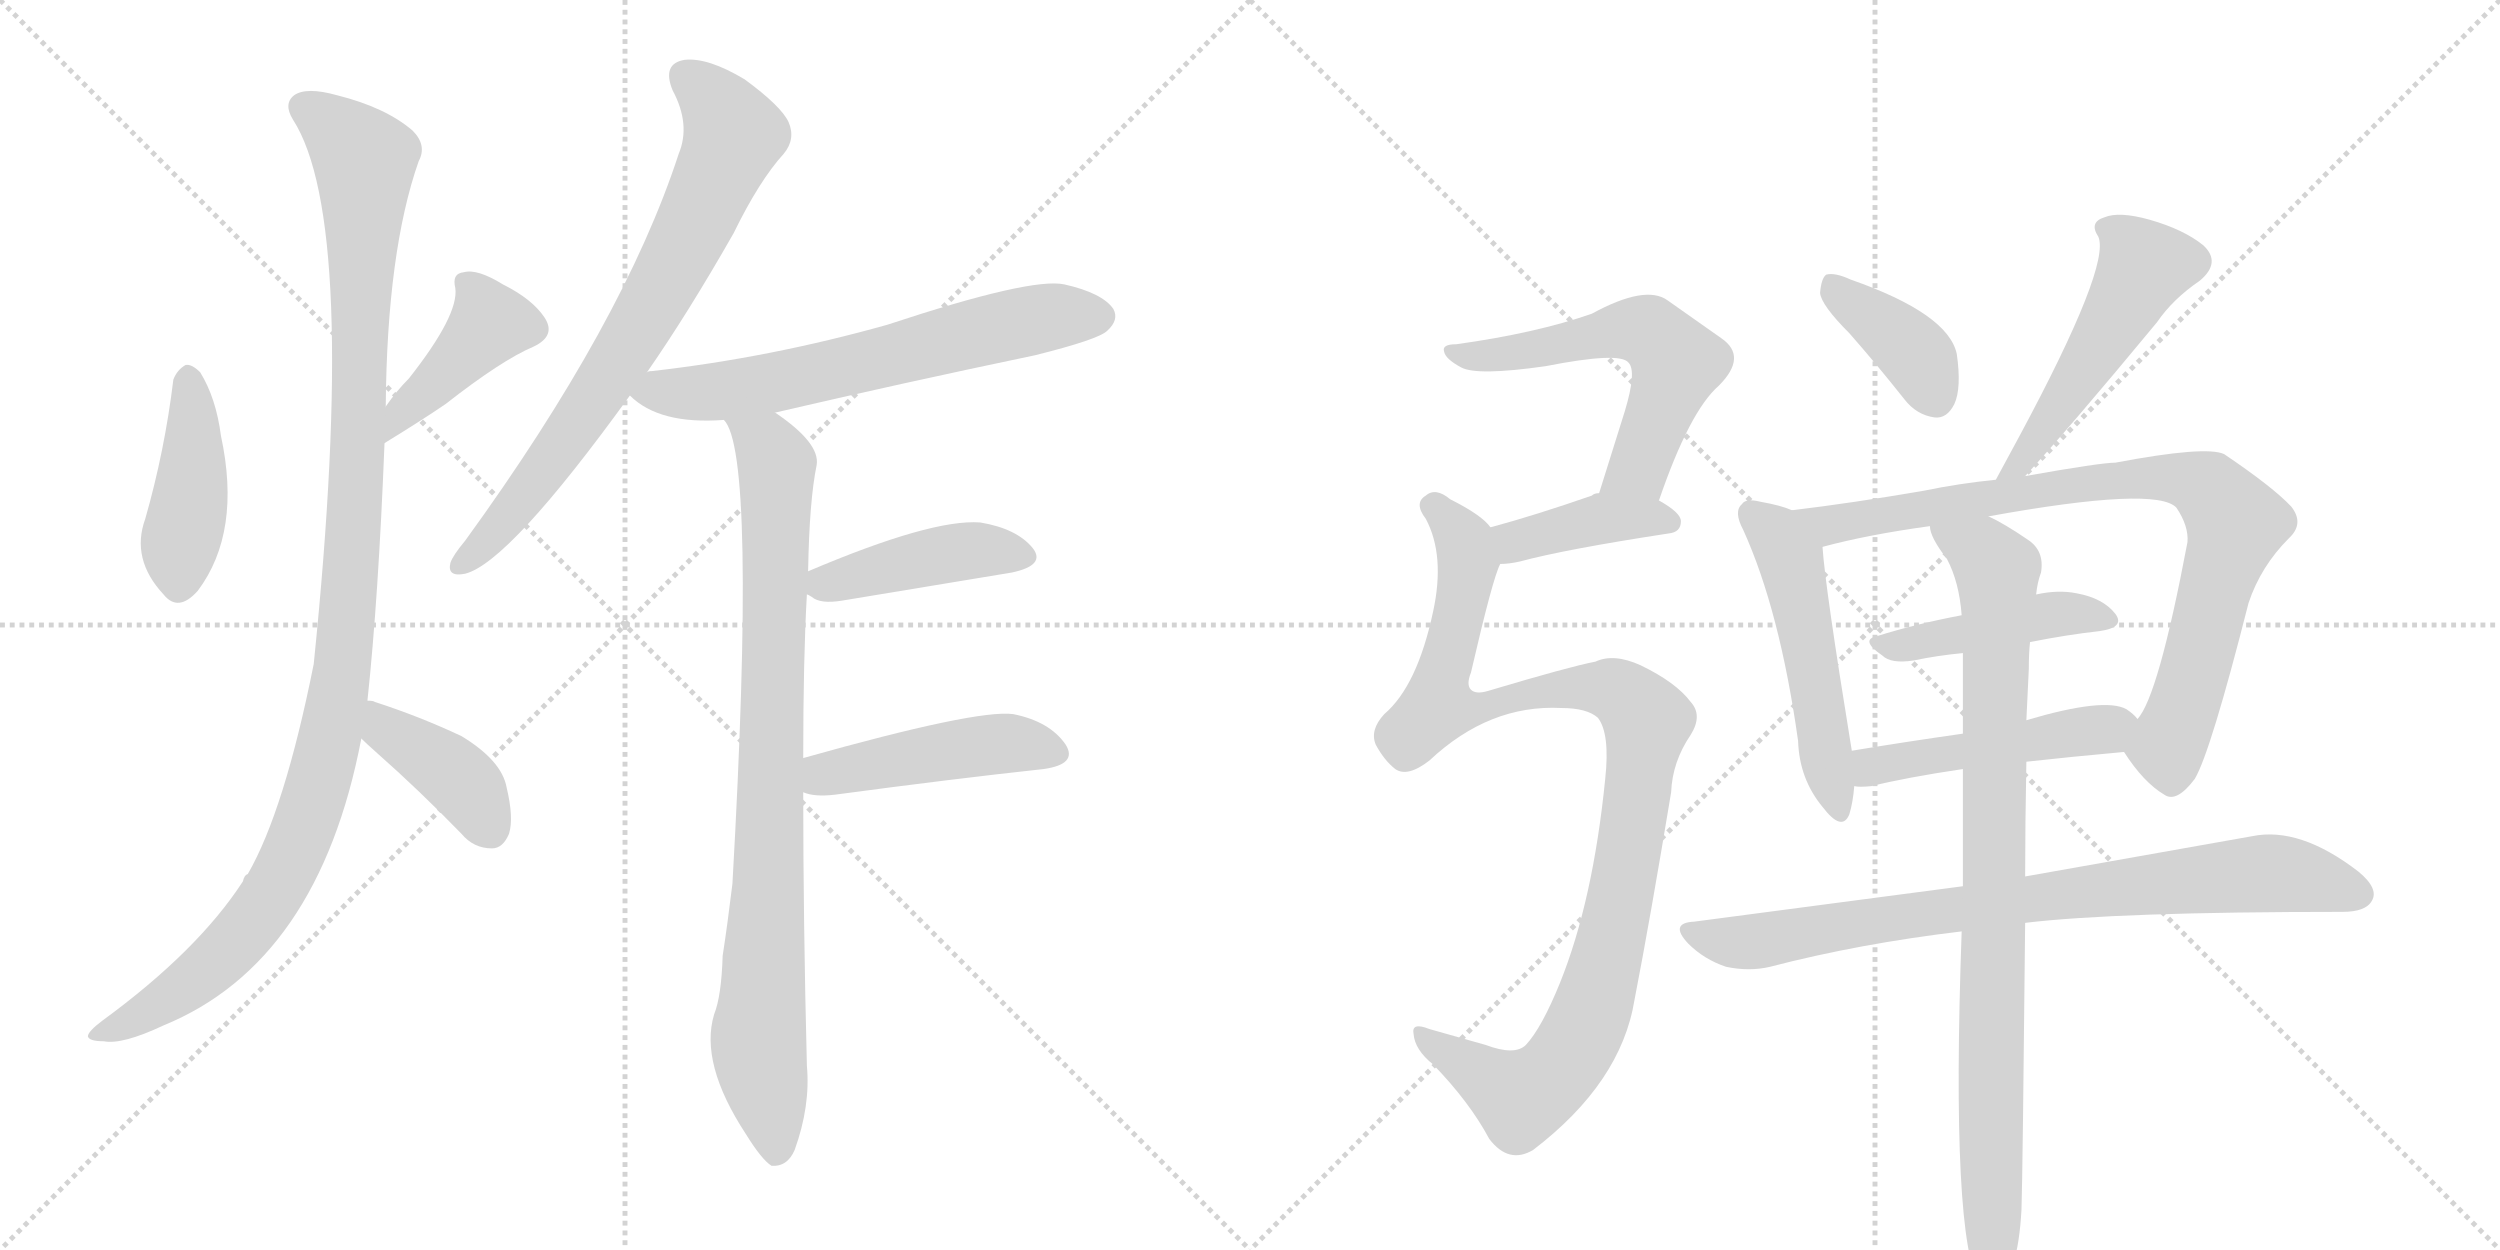 <svg version="1.1" viewBox="0 0 2048 1024" xmlns="http://www.w3.org/2000/svg">
  <g stroke="lightgray" stroke-dasharray="1,1" stroke-width="1" transform="scale(4, 4)">
    <line x1="0" y1="0" x2="256" y2="256"></line>
    <line x1="256" y1="0" x2="0" y2="256"></line>
    <line x1="128" y1="0" x2="128" y2="256"></line>
    <line x1="0" y1="128" x2="256" y2="128"></line>
    <line x1="256" y1="0" x2="512" y2="256"></line>
    <line x1="512" y1="0" x2="256" y2="256"></line>
    <line x1="384" y1="0" x2="384" y2="256"></line>
    <line x1="256" y1="128" x2="512" y2="128"></line>
  </g>
<g transform="scale(1, -1) translate(0, -850)">
   <style type="text/css">
    @keyframes keyframes0 {
      from {
       stroke: black;
       stroke-dashoffset: 424;
       stroke-width: 128;
       }
       58% {
       animation-timing-function: step-end;
       stroke: black;
       stroke-dashoffset: 0;
       stroke-width: 128;
       }
       to {
       stroke: black;
       stroke-width: 1024;
       }
       }
       #make-me-a-hanzi-animation-0 {
         animation: keyframes0 0.595s both;
         animation-delay: 0s;
         animation-timing-function: linear;
       }
    @keyframes keyframes1 {
      from {
       stroke: black;
       stroke-dashoffset: 414;
       stroke-width: 128;
       }
       57% {
       animation-timing-function: step-end;
       stroke: black;
       stroke-dashoffset: 0;
       stroke-width: 128;
       }
       to {
       stroke: black;
       stroke-width: 1024;
       }
       }
       #make-me-a-hanzi-animation-1 {
         animation: keyframes1 0.587s both;
         animation-delay: 0.595s;
         animation-timing-function: linear;
       }
    @keyframes keyframes2 {
      from {
       stroke: black;
       stroke-dashoffset: 1121;
       stroke-width: 128;
       }
       78% {
       animation-timing-function: step-end;
       stroke: black;
       stroke-dashoffset: 0;
       stroke-width: 128;
       }
       to {
       stroke: black;
       stroke-width: 1024;
       }
       }
       #make-me-a-hanzi-animation-2 {
         animation: keyframes2 1.162s both;
         animation-delay: 1.182s;
         animation-timing-function: linear;
       }
    @keyframes keyframes3 {
      from {
       stroke: black;
       stroke-dashoffset: 397;
       stroke-width: 128;
       }
       56% {
       animation-timing-function: step-end;
       stroke: black;
       stroke-dashoffset: 0;
       stroke-width: 128;
       }
       to {
       stroke: black;
       stroke-width: 1024;
       }
       }
       #make-me-a-hanzi-animation-3 {
         animation: keyframes3 0.573s both;
         animation-delay: 2.344s;
         animation-timing-function: linear;
       }
    @keyframes keyframes4 {
      from {
       stroke: black;
       stroke-dashoffset: 736;
       stroke-width: 128;
       }
       71% {
       animation-timing-function: step-end;
       stroke: black;
       stroke-dashoffset: 0;
       stroke-width: 128;
       }
       to {
       stroke: black;
       stroke-width: 1024;
       }
       }
       #make-me-a-hanzi-animation-4 {
         animation: keyframes4 0.849s both;
         animation-delay: 2.917s;
         animation-timing-function: linear;
       }
    @keyframes keyframes5 {
      from {
       stroke: black;
       stroke-dashoffset: 638;
       stroke-width: 128;
       }
       67% {
       animation-timing-function: step-end;
       stroke: black;
       stroke-dashoffset: 0;
       stroke-width: 128;
       }
       to {
       stroke: black;
       stroke-width: 1024;
       }
       }
       #make-me-a-hanzi-animation-5 {
         animation: keyframes5 0.769s both;
         animation-delay: 3.766s;
         animation-timing-function: linear;
       }
    @keyframes keyframes6 {
      from {
       stroke: black;
       stroke-dashoffset: 871;
       stroke-width: 128;
       }
       74% {
       animation-timing-function: step-end;
       stroke: black;
       stroke-dashoffset: 0;
       stroke-width: 128;
       }
       to {
       stroke: black;
       stroke-width: 1024;
       }
       }
       #make-me-a-hanzi-animation-6 {
         animation: keyframes6 0.959s both;
         animation-delay: 4.535s;
         animation-timing-function: linear;
       }
    @keyframes keyframes7 {
      from {
       stroke: black;
       stroke-dashoffset: 428;
       stroke-width: 128;
       }
       58% {
       animation-timing-function: step-end;
       stroke: black;
       stroke-dashoffset: 0;
       stroke-width: 128;
       }
       to {
       stroke: black;
       stroke-width: 1024;
       }
       }
       #make-me-a-hanzi-animation-7 {
         animation: keyframes7 0.598s both;
         animation-delay: 5.494s;
         animation-timing-function: linear;
       }
    @keyframes keyframes8 {
      from {
       stroke: black;
       stroke-dashoffset: 457;
       stroke-width: 128;
       }
       60% {
       animation-timing-function: step-end;
       stroke: black;
       stroke-dashoffset: 0;
       stroke-width: 128;
       }
       to {
       stroke: black;
       stroke-width: 1024;
       }
       }
       #make-me-a-hanzi-animation-8 {
         animation: keyframes8 0.622s both;
         animation-delay: 6.093s;
         animation-timing-function: linear;
       }
    @keyframes keyframes9 {
      from {
       stroke: black;
       stroke-dashoffset: 575;
       stroke-width: 128;
       }
       65% {
       animation-timing-function: step-end;
       stroke: black;
       stroke-dashoffset: 0;
       stroke-width: 128;
       }
       to {
       stroke: black;
       stroke-width: 1024;
       }
       }
       #make-me-a-hanzi-animation-9 {
         animation: keyframes9 0.718s both;
         animation-delay: 6.715s;
         animation-timing-function: linear;
       }
    @keyframes keyframes10 {
      from {
       stroke: black;
       stroke-dashoffset: 397;
       stroke-width: 128;
       }
       56% {
       animation-timing-function: step-end;
       stroke: black;
       stroke-dashoffset: 0;
       stroke-width: 128;
       }
       to {
       stroke: black;
       stroke-width: 1024;
       }
       }
       #make-me-a-hanzi-animation-10 {
         animation: keyframes10 0.573s both;
         animation-delay: 7.432s;
         animation-timing-function: linear;
       }
    @keyframes keyframes11 {
      from {
       stroke: black;
       stroke-dashoffset: 1043;
       stroke-width: 128;
       }
       77% {
       animation-timing-function: step-end;
       stroke: black;
       stroke-dashoffset: 0;
       stroke-width: 128;
       }
       to {
       stroke: black;
       stroke-width: 1024;
       }
       }
       #make-me-a-hanzi-animation-11 {
         animation: keyframes11 1.099s both;
         animation-delay: 8.006s;
         animation-timing-function: linear;
       }
    @keyframes keyframes12 {
      from {
       stroke: black;
       stroke-dashoffset: 384;
       stroke-width: 128;
       }
       56% {
       animation-timing-function: step-end;
       stroke: black;
       stroke-dashoffset: 0;
       stroke-width: 128;
       }
       to {
       stroke: black;
       stroke-width: 1024;
       }
       }
       #make-me-a-hanzi-animation-12 {
         animation: keyframes12 0.562s both;
         animation-delay: 9.104s;
         animation-timing-function: linear;
       }
    @keyframes keyframes13 {
      from {
       stroke: black;
       stroke-dashoffset: 509;
       stroke-width: 128;
       }
       62% {
       animation-timing-function: step-end;
       stroke: black;
       stroke-dashoffset: 0;
       stroke-width: 128;
       }
       to {
       stroke: black;
       stroke-width: 1024;
       }
       }
       #make-me-a-hanzi-animation-13 {
         animation: keyframes13 0.664s both;
         animation-delay: 9.667s;
         animation-timing-function: linear;
       }
    @keyframes keyframes14 {
      from {
       stroke: black;
       stroke-dashoffset: 511;
       stroke-width: 128;
       }
       62% {
       animation-timing-function: step-end;
       stroke: black;
       stroke-dashoffset: 0;
       stroke-width: 128;
       }
       to {
       stroke: black;
       stroke-width: 1024;
       }
       }
       #make-me-a-hanzi-animation-14 {
         animation: keyframes14 0.666s both;
         animation-delay: 10.331s;
         animation-timing-function: linear;
       }
    @keyframes keyframes15 {
      from {
       stroke: black;
       stroke-dashoffset: 845;
       stroke-width: 128;
       }
       73% {
       animation-timing-function: step-end;
       stroke: black;
       stroke-dashoffset: 0;
       stroke-width: 128;
       }
       to {
       stroke: black;
       stroke-width: 1024;
       }
       }
       #make-me-a-hanzi-animation-15 {
         animation: keyframes15 0.938s both;
         animation-delay: 10.997s;
         animation-timing-function: linear;
       }
    @keyframes keyframes16 {
      from {
       stroke: black;
       stroke-dashoffset: 445;
       stroke-width: 128;
       }
       59% {
       animation-timing-function: step-end;
       stroke: black;
       stroke-dashoffset: 0;
       stroke-width: 128;
       }
       to {
       stroke: black;
       stroke-width: 1024;
       }
       }
       #make-me-a-hanzi-animation-16 {
         animation: keyframes16 0.612s both;
         animation-delay: 11.935s;
         animation-timing-function: linear;
       }
    @keyframes keyframes17 {
      from {
       stroke: black;
       stroke-dashoffset: 476;
       stroke-width: 128;
       }
       61% {
       animation-timing-function: step-end;
       stroke: black;
       stroke-dashoffset: 0;
       stroke-width: 128;
       }
       to {
       stroke: black;
       stroke-width: 1024;
       }
       }
       #make-me-a-hanzi-animation-17 {
         animation: keyframes17 0.637s both;
         animation-delay: 12.547s;
         animation-timing-function: linear;
       }
    @keyframes keyframes18 {
      from {
       stroke: black;
       stroke-dashoffset: 809;
       stroke-width: 128;
       }
       72% {
       animation-timing-function: step-end;
       stroke: black;
       stroke-dashoffset: 0;
       stroke-width: 128;
       }
       to {
       stroke: black;
       stroke-width: 1024;
       }
       }
       #make-me-a-hanzi-animation-18 {
         animation: keyframes18 0.908s both;
         animation-delay: 13.184s;
         animation-timing-function: linear;
       }
    @keyframes keyframes19 {
      from {
       stroke: black;
       stroke-dashoffset: 896;
       stroke-width: 128;
       }
       74% {
       animation-timing-function: step-end;
       stroke: black;
       stroke-dashoffset: 0;
       stroke-width: 128;
       }
       to {
       stroke: black;
       stroke-width: 1024;
       }
       }
       #make-me-a-hanzi-animation-19 {
         animation: keyframes19 0.979s both;
         animation-delay: 14.092s;
         animation-timing-function: linear;
       }
</style>
<path d="M 142 539 Q 135 481 119 425 Q 107 392 134 363 Q 146 348 162 366 Q 198 414 181 493 Q 177 524 164 545 Q 157 552 152 551 Q 145 547 142 539 Z" fill="lightgray"></path> 
<path d="M 315 487 Q 346 506 365 519 Q 411 555 437 566 Q 456 575 446 590 Q 436 605 412 617 Q 391 630 380 627 Q 370 626 373 614 Q 376 592 335 540 Q 325 530 316 517 C 299 493 289 471 315 487 Z" fill="lightgray"></path> 
<path d="M 301 276 Q 310 360 315 487 L 316 517 Q 317 644 343 718 Q 350 731 338 743 Q 316 762 276 772 Q 251 779 241 772 Q 232 765 240 752 Q 294 668 257 306 Q 233 186 203 134 Q 200 133 199 128 Q 162 71 84 14 Q 72 5 72 1 Q 73 -3 85 -3 Q 100 -6 134 10 Q 261 62 296 245 L 301 276 Z" fill="lightgray"></path> 
<path d="M 296 245 Q 300 241 309 233 Q 343 203 378 167 Q 388 155 403 155 Q 412 155 417 167 Q 421 180 415 205 Q 411 227 378 247 Q 344 263 307 275 Q 306 276 301 276 C 271 280 274 266 296 245 Z" fill="lightgray"></path> 
<path d="M 530 545 Q 564 594 601 659 Q 622 702 642 724 Q 652 736 646 750 Q 640 763 610 785 Q 580 803 561 801 Q 542 798 551 776 Q 566 748 556 724 Q 511 586 381 407 Q 371 395 369 389 Q 366 377 381 380 Q 417 389 516 526 L 530 545 Z" fill="lightgray"></path> 
<path d="M 635 512 Q 738 536 848 559 Q 900 572 907 579 Q 917 588 912 597 Q 903 610 872 617 Q 845 623 727 584 Q 631 557 534 546 Q 531 546 530 545 C 500 540 499 540 516 526 Q 540 502 593 506 L 635 512 Z" fill="lightgray"></path> 
<path d="M 658 229 Q 658 311 661 363 L 662 382 Q 663 440 669 469 Q 672 487 635 512 C 611 530 581 534 593 506 Q 620 479 600 126 Q 596 93 592 67 Q 591 34 585 19 Q 573 -21 611 -79 Q 624 -100 632 -105 Q 645 -106 651 -92 Q 664 -56 661 -23 Q 658 95 658 201 L 658 229 Z" fill="lightgray"></path> 
<path d="M 661 363 Q 662 363 665 361 Q 672 355 690 358 Q 769 371 829 381 Q 857 387 846 401 Q 833 417 803 422 Q 763 425 662 382 C 642 374 642 374 661 363 Z" fill="lightgray"></path> 
<path d="M 658 201 Q 667 197 684 199 Q 781 212 855 220 Q 883 224 873 240 Q 860 259 830 265 Q 800 269 658 229 C 629 221 629 209 658 201 Z" fill="lightgray"></path> 
<path d="M 1359 440 Q 1384 513 1408 534 Q 1432 558 1410 573 L 1366 604 Q 1348 617 1304 593 Q 1258 577 1193 568 Q 1181 568 1183 562 Q 1184 556 1197 549 Q 1210 542 1266 550 Q 1327 562 1334 553 Q 1341 546 1331 513 L 1310 446 C 1301 417 1349 412 1359 440 Z" fill="lightgray"></path> 
<path d="M 1229 388 Q 1236 388 1245 390 Q 1282 400 1367 413 Q 1377 414 1377 423 Q 1377 430 1359 440 L 1310 446 Q 1306 446 1304 444 Q 1258 428 1221 418 C 1192 410 1199 387 1229 388 Z" fill="lightgray"></path> 
<path d="M 1307 308 Q 1286 304 1219 284 Q 1209 281 1205 285 Q 1201 289 1205 299 Q 1223 377 1229 388 C 1235 407 1235 407 1221 418 Q 1214 428 1188 441 Q 1176 451 1168 444 Q 1158 438 1168 425 Q 1184 395 1174 349 Q 1161 288 1134 265 Q 1122 252 1127 240 Q 1134 227 1143 220 Q 1153 213 1171 227 Q 1220 273 1279 270 Q 1300 270 1309 262 Q 1319 249 1315 212 Q 1305 112 1278 45 Q 1263 8 1250 -6 Q 1241 -15 1217 -6 L 1171 7 Q 1156 13 1158 3 Q 1159 -10 1174 -22 Q 1204 -53 1220 -83 Q 1236 -104 1256 -92 Q 1328 -37 1339 31 Q 1352 98 1369 201 Q 1370 226 1385 248 Q 1395 264 1385 275 Q 1373 291 1344 305 Q 1322 315 1307 308 Z" fill="lightgray"></path> 
<path d="M 1515 577 Q 1537 552 1560 523 Q 1570 510 1585 508 Q 1595 507 1601 519 Q 1607 532 1603 560 Q 1596 593 1516 621 Q 1503 627 1496 625 Q 1492 622 1491 610 Q 1492 600 1515 577 Z" fill="lightgray"></path> 
<path d="M 1767 586 Q 1780 605 1802 620 Q 1820 635 1805 649 Q 1789 662 1761 670 Q 1736 677 1724 672 Q 1711 668 1719 656 Q 1729 632 1655 494 L 1635 457 C 1621 431 1639 438 1659 460 Q 1695 499 1767 586 Z" fill="lightgray"></path> 
<path d="M 1468 432 Q 1459 436 1442 439 Q 1430 442 1427 437 Q 1420 431 1428 416 Q 1458 350 1473 243 Q 1474 212 1493 189 Q 1509 168 1515 183 Q 1518 193 1519 206 L 1517 235 Q 1495 370 1493 402 C 1491 424 1491 424 1468 432 Z" fill="lightgray"></path> 
<path d="M 1635 457 Q 1605 454 1576 448 Q 1518 438 1468 432 C 1438 428 1464 395 1493 402 Q 1530 412 1581 419 L 1629 427 Q 1767 452 1783 434 Q 1793 419 1792 406 Q 1768 279 1751 261 C 1738 237 1738 237 1740 234 Q 1756 209 1773 199 Q 1783 192 1798 212 Q 1811 234 1842 356 Q 1852 386 1875 409 Q 1888 421 1877 435 Q 1862 451 1822 478 Q 1807 485 1733 471 Q 1721 471 1659 460 L 1635 457 Z" fill="lightgray"></path> 
<path d="M 1663 324 Q 1693 330 1720 333 Q 1741 336 1733 347 Q 1723 360 1701 364 Q 1686 367 1668 363 L 1607 346 Q 1570 339 1538 329 Q 1523 326 1542 313 Q 1549 306 1568 309 Q 1587 313 1608 315 L 1663 324 Z" fill="lightgray"></path> 
<path d="M 1519 206 Q 1523 205 1533 206 Q 1561 213 1608 220 L 1660 226 Q 1696 230 1740 234 C 1770 237 1772 240 1751 261 Q 1748 265 1742 269 Q 1724 279 1660 260 L 1608 249 Q 1559 242 1517 235 C 1487 230 1489 208 1519 206 Z" fill="lightgray"></path> 
<path d="M 1608 124 L 1388 95 Q 1367 94 1383 77 Q 1396 64 1414 58 Q 1433 54 1450 58 Q 1523 77 1607 87 L 1659 94 Q 1734 103 1919 103 Q 1938 103 1943 112 Q 1949 122 1932 136 Q 1884 173 1845 165 L 1659 132 L 1608 124 Z" fill="lightgray"></path> 
<path d="M 1608 220 L 1608 124 L 1607 87 Q 1598 -165 1622 -203 Q 1628 -210 1635 -208 Q 1653 -196 1656 -141 Q 1657 -111 1659 94 L 1659 132 Q 1659 174 1660 226 L 1660 260 L 1662 302 Q 1662 315 1663 324 L 1668 363 Q 1669 373 1672 381 Q 1675 399 1661 408 Q 1642 421 1629 427 C 1603 441 1569 447 1581 419 Q 1581 410 1595 392 Q 1605 373 1607 346 L 1608 315 L 1608 249 L 1608 220 Z" fill="lightgray"></path> 
      <clipPath id="make-me-a-hanzi-clip-0">
      <path d="M 142 539 Q 135 481 119 425 Q 107 392 134 363 Q 146 348 162 366 Q 198 414 181 493 Q 177 524 164 545 Q 157 552 152 551 Q 145 547 142 539 Z" fill="lightgray"></path>
      </clipPath>
      <path clip-path="url(#make-me-a-hanzi-clip-0)" d="M 154 539 L 159 480 L 147 372 " fill="none" id="make-me-a-hanzi-animation-0" stroke-dasharray="296 592" stroke-linecap="round"></path>

      <clipPath id="make-me-a-hanzi-clip-1">
      <path d="M 315 487 Q 346 506 365 519 Q 411 555 437 566 Q 456 575 446 590 Q 436 605 412 617 Q 391 630 380 627 Q 370 626 373 614 Q 376 592 335 540 Q 325 530 316 517 C 299 493 289 471 315 487 Z" fill="lightgray"></path>
      </clipPath>
      <path clip-path="url(#make-me-a-hanzi-clip-1)" d="M 385 616 L 402 585 L 331 515 L 321 494 " fill="none" id="make-me-a-hanzi-animation-1" stroke-dasharray="286 572" stroke-linecap="round"></path>

      <clipPath id="make-me-a-hanzi-clip-2">
      <path d="M 301 276 Q 310 360 315 487 L 316 517 Q 317 644 343 718 Q 350 731 338 743 Q 316 762 276 772 Q 251 779 241 772 Q 232 765 240 752 Q 294 668 257 306 Q 233 186 203 134 Q 200 133 199 128 Q 162 71 84 14 Q 72 5 72 1 Q 73 -3 85 -3 Q 100 -6 134 10 Q 261 62 296 245 L 301 276 Z" fill="lightgray"></path>
      </clipPath>
      <path clip-path="url(#make-me-a-hanzi-clip-2)" d="M 250 762 L 299 719 L 291 427 L 270 240 L 243 156 L 205 92 L 134 29 L 79 1 " fill="none" id="make-me-a-hanzi-animation-2" stroke-dasharray="993 1986" stroke-linecap="round"></path>

      <clipPath id="make-me-a-hanzi-clip-3">
      <path d="M 296 245 Q 300 241 309 233 Q 343 203 378 167 Q 388 155 403 155 Q 412 155 417 167 Q 421 180 415 205 Q 411 227 378 247 Q 344 263 307 275 Q 306 276 301 276 C 271 280 274 266 296 245 Z" fill="lightgray"></path>
      </clipPath>
      <path clip-path="url(#make-me-a-hanzi-clip-3)" d="M 303 268 L 318 251 L 378 210 L 402 171 " fill="none" id="make-me-a-hanzi-animation-3" stroke-dasharray="269 538" stroke-linecap="round"></path>

      <clipPath id="make-me-a-hanzi-clip-4">
      <path d="M 530 545 Q 564 594 601 659 Q 622 702 642 724 Q 652 736 646 750 Q 640 763 610 785 Q 580 803 561 801 Q 542 798 551 776 Q 566 748 556 724 Q 511 586 381 407 Q 371 395 369 389 Q 366 377 381 380 Q 417 389 516 526 L 530 545 Z" fill="lightgray"></path>
      </clipPath>
      <path clip-path="url(#make-me-a-hanzi-clip-4)" d="M 562 786 L 580 773 L 601 740 L 570 668 L 465 490 L 404 412 L 378 389 " fill="none" id="make-me-a-hanzi-animation-4" stroke-dasharray="608 1216" stroke-linecap="round"></path>

      <clipPath id="make-me-a-hanzi-clip-5">
      <path d="M 635 512 Q 738 536 848 559 Q 900 572 907 579 Q 917 588 912 597 Q 903 610 872 617 Q 845 623 727 584 Q 631 557 534 546 Q 531 546 530 545 C 500 540 499 540 516 526 Q 540 502 593 506 L 635 512 Z" fill="lightgray"></path>
      </clipPath>
      <path clip-path="url(#make-me-a-hanzi-clip-5)" d="M 525 527 L 611 532 L 846 588 L 900 591 " fill="none" id="make-me-a-hanzi-animation-5" stroke-dasharray="510 1020" stroke-linecap="round"></path>

      <clipPath id="make-me-a-hanzi-clip-6">
      <path d="M 658 229 Q 658 311 661 363 L 662 382 Q 663 440 669 469 Q 672 487 635 512 C 611 530 581 534 593 506 Q 620 479 600 126 Q 596 93 592 67 Q 591 34 585 19 Q 573 -21 611 -79 Q 624 -100 632 -105 Q 645 -106 651 -92 Q 664 -56 661 -23 Q 658 95 658 201 L 658 229 Z" fill="lightgray"></path>
      </clipPath>
      <path clip-path="url(#make-me-a-hanzi-clip-6)" d="M 602 504 L 630 481 L 636 469 L 629 107 L 621 -7 L 636 -95 " fill="none" id="make-me-a-hanzi-animation-6" stroke-dasharray="743 1486" stroke-linecap="round"></path>

      <clipPath id="make-me-a-hanzi-clip-7">
      <path d="M 661 363 Q 662 363 665 361 Q 672 355 690 358 Q 769 371 829 381 Q 857 387 846 401 Q 833 417 803 422 Q 763 425 662 382 C 642 374 642 374 661 363 Z" fill="lightgray"></path>
      </clipPath>
      <path clip-path="url(#make-me-a-hanzi-clip-7)" d="M 666 368 L 783 398 L 834 394 " fill="none" id="make-me-a-hanzi-animation-7" stroke-dasharray="300 600" stroke-linecap="round"></path>

      <clipPath id="make-me-a-hanzi-clip-8">
      <path d="M 658 201 Q 667 197 684 199 Q 781 212 855 220 Q 883 224 873 240 Q 860 259 830 265 Q 800 269 658 229 C 629 221 629 209 658 201 Z" fill="lightgray"></path>
      </clipPath>
      <path clip-path="url(#make-me-a-hanzi-clip-8)" d="M 665 208 L 699 222 L 813 240 L 841 240 L 861 233 " fill="none" id="make-me-a-hanzi-animation-8" stroke-dasharray="329 658" stroke-linecap="round"></path>

      <clipPath id="make-me-a-hanzi-clip-9">
      <path d="M 1359 440 Q 1384 513 1408 534 Q 1432 558 1410 573 L 1366 604 Q 1348 617 1304 593 Q 1258 577 1193 568 Q 1181 568 1183 562 Q 1184 556 1197 549 Q 1210 542 1266 550 Q 1327 562 1334 553 Q 1341 546 1331 513 L 1310 446 C 1301 417 1349 412 1359 440 Z" fill="lightgray"></path>
      </clipPath>
      <path clip-path="url(#make-me-a-hanzi-clip-9)" d="M 1190 562 L 1254 562 L 1323 580 L 1354 576 L 1374 553 L 1342 466 L 1317 451 " fill="none" id="make-me-a-hanzi-animation-9" stroke-dasharray="447 894" stroke-linecap="round"></path>

      <clipPath id="make-me-a-hanzi-clip-10">
      <path d="M 1229 388 Q 1236 388 1245 390 Q 1282 400 1367 413 Q 1377 414 1377 423 Q 1377 430 1359 440 L 1310 446 Q 1306 446 1304 444 Q 1258 428 1221 418 C 1192 410 1199 387 1229 388 Z" fill="lightgray"></path>
      </clipPath>
      <path clip-path="url(#make-me-a-hanzi-clip-10)" d="M 1232 397 L 1242 407 L 1303 423 L 1367 423 " fill="none" id="make-me-a-hanzi-animation-10" stroke-dasharray="269 538" stroke-linecap="round"></path>

      <clipPath id="make-me-a-hanzi-clip-11">
      <path d="M 1307 308 Q 1286 304 1219 284 Q 1209 281 1205 285 Q 1201 289 1205 299 Q 1223 377 1229 388 C 1235 407 1235 407 1221 418 Q 1214 428 1188 441 Q 1176 451 1168 444 Q 1158 438 1168 425 Q 1184 395 1174 349 Q 1161 288 1134 265 Q 1122 252 1127 240 Q 1134 227 1143 220 Q 1153 213 1171 227 Q 1220 273 1279 270 Q 1300 270 1309 262 Q 1319 249 1315 212 Q 1305 112 1278 45 Q 1263 8 1250 -6 Q 1241 -15 1217 -6 L 1171 7 Q 1156 13 1158 3 Q 1159 -10 1174 -22 Q 1204 -53 1220 -83 Q 1236 -104 1256 -92 Q 1328 -37 1339 31 Q 1352 98 1369 201 Q 1370 226 1385 248 Q 1395 264 1385 275 Q 1373 291 1344 305 Q 1322 315 1307 308 Z" fill="lightgray"></path>
      </clipPath>
      <path clip-path="url(#make-me-a-hanzi-clip-11)" d="M 1174 435 L 1188 423 L 1202 391 L 1178 271 L 1193 268 L 1252 283 L 1307 287 L 1328 282 L 1349 256 L 1324 97 L 1303 20 L 1280 -22 L 1246 -49 L 1166 -1 " fill="none" id="make-me-a-hanzi-animation-11" stroke-dasharray="915 1830" stroke-linecap="round"></path>

      <clipPath id="make-me-a-hanzi-clip-12">
      <path d="M 1515 577 Q 1537 552 1560 523 Q 1570 510 1585 508 Q 1595 507 1601 519 Q 1607 532 1603 560 Q 1596 593 1516 621 Q 1503 627 1496 625 Q 1492 622 1491 610 Q 1492 600 1515 577 Z" fill="lightgray"></path>
      </clipPath>
      <path clip-path="url(#make-me-a-hanzi-clip-12)" d="M 1500 615 L 1561 568 L 1586 524 " fill="none" id="make-me-a-hanzi-animation-12" stroke-dasharray="256 512" stroke-linecap="round"></path>

      <clipPath id="make-me-a-hanzi-clip-13">
      <path d="M 1767 586 Q 1780 605 1802 620 Q 1820 635 1805 649 Q 1789 662 1761 670 Q 1736 677 1724 672 Q 1711 668 1719 656 Q 1729 632 1655 494 L 1635 457 C 1621 431 1639 438 1659 460 Q 1695 499 1767 586 Z" fill="lightgray"></path>
      </clipPath>
      <path clip-path="url(#make-me-a-hanzi-clip-13)" d="M 1725 663 L 1739 656 L 1756 632 L 1683 510 L 1652 468 L 1640 462 " fill="none" id="make-me-a-hanzi-animation-13" stroke-dasharray="381 762" stroke-linecap="round"></path>

      <clipPath id="make-me-a-hanzi-clip-14">
      <path d="M 1468 432 Q 1459 436 1442 439 Q 1430 442 1427 437 Q 1420 431 1428 416 Q 1458 350 1473 243 Q 1474 212 1493 189 Q 1509 168 1515 183 Q 1518 193 1519 206 L 1517 235 Q 1495 370 1493 402 C 1491 424 1491 424 1468 432 Z" fill="lightgray"></path>
      </clipPath>
      <path clip-path="url(#make-me-a-hanzi-clip-14)" d="M 1436 429 L 1467 392 L 1505 189 " fill="none" id="make-me-a-hanzi-animation-14" stroke-dasharray="383 766" stroke-linecap="round"></path>

      <clipPath id="make-me-a-hanzi-clip-15">
      <path d="M 1635 457 Q 1605 454 1576 448 Q 1518 438 1468 432 C 1438 428 1464 395 1493 402 Q 1530 412 1581 419 L 1629 427 Q 1767 452 1783 434 Q 1793 419 1792 406 Q 1768 279 1751 261 C 1738 237 1738 237 1740 234 Q 1756 209 1773 199 Q 1783 192 1798 212 Q 1811 234 1842 356 Q 1852 386 1875 409 Q 1888 421 1877 435 Q 1862 451 1822 478 Q 1807 485 1733 471 Q 1721 471 1659 460 L 1635 457 Z" fill="lightgray"></path>
      </clipPath>
      <path clip-path="url(#make-me-a-hanzi-clip-15)" d="M 1476 430 L 1499 420 L 1747 459 L 1786 458 L 1812 448 L 1831 422 L 1791 275 L 1775 237 L 1779 217 " fill="none" id="make-me-a-hanzi-animation-15" stroke-dasharray="717 1434" stroke-linecap="round"></path>

      <clipPath id="make-me-a-hanzi-clip-16">
      <path d="M 1663 324 Q 1693 330 1720 333 Q 1741 336 1733 347 Q 1723 360 1701 364 Q 1686 367 1668 363 L 1607 346 Q 1570 339 1538 329 Q 1523 326 1542 313 Q 1549 306 1568 309 Q 1587 313 1608 315 L 1663 324 Z" fill="lightgray"></path>
      </clipPath>
      <path clip-path="url(#make-me-a-hanzi-clip-16)" d="M 1539 321 L 1677 346 L 1704 348 L 1725 342 " fill="none" id="make-me-a-hanzi-animation-16" stroke-dasharray="317 634" stroke-linecap="round"></path>

      <clipPath id="make-me-a-hanzi-clip-17">
      <path d="M 1519 206 Q 1523 205 1533 206 Q 1561 213 1608 220 L 1660 226 Q 1696 230 1740 234 C 1770 237 1772 240 1751 261 Q 1748 265 1742 269 Q 1724 279 1660 260 L 1608 249 Q 1559 242 1517 235 C 1487 230 1489 208 1519 206 Z" fill="lightgray"></path>
      </clipPath>
      <path clip-path="url(#make-me-a-hanzi-clip-17)" d="M 1526 214 L 1534 222 L 1555 227 L 1740 258 " fill="none" id="make-me-a-hanzi-animation-17" stroke-dasharray="348 696" stroke-linecap="round"></path>

      <clipPath id="make-me-a-hanzi-clip-18">
      <path d="M 1608 124 L 1388 95 Q 1367 94 1383 77 Q 1396 64 1414 58 Q 1433 54 1450 58 Q 1523 77 1607 87 L 1659 94 Q 1734 103 1919 103 Q 1938 103 1943 112 Q 1949 122 1932 136 Q 1884 173 1845 165 L 1659 132 L 1608 124 Z" fill="lightgray"></path>
      </clipPath>
      <path clip-path="url(#make-me-a-hanzi-clip-18)" d="M 1385 86 L 1441 79 L 1571 102 L 1855 135 L 1896 130 L 1931 118 " fill="none" id="make-me-a-hanzi-animation-18" stroke-dasharray="681 1362" stroke-linecap="round"></path>

      <clipPath id="make-me-a-hanzi-clip-19">
      <path d="M 1608 220 L 1608 124 L 1607 87 Q 1598 -165 1622 -203 Q 1628 -210 1635 -208 Q 1653 -196 1656 -141 Q 1657 -111 1659 94 L 1659 132 Q 1659 174 1660 226 L 1660 260 L 1662 302 Q 1662 315 1663 324 L 1668 363 Q 1669 373 1672 381 Q 1675 399 1661 408 Q 1642 421 1629 427 C 1603 441 1569 447 1581 419 Q 1581 410 1595 392 Q 1605 373 1607 346 L 1608 315 L 1608 249 L 1608 220 Z" fill="lightgray"></path>
      </clipPath>
      <path clip-path="url(#make-me-a-hanzi-clip-19)" d="M 1588 415 L 1615 403 L 1636 383 L 1631 -198 " fill="none" id="make-me-a-hanzi-animation-19" stroke-dasharray="768 1536" stroke-linecap="round"></path>

</g>
</svg>
